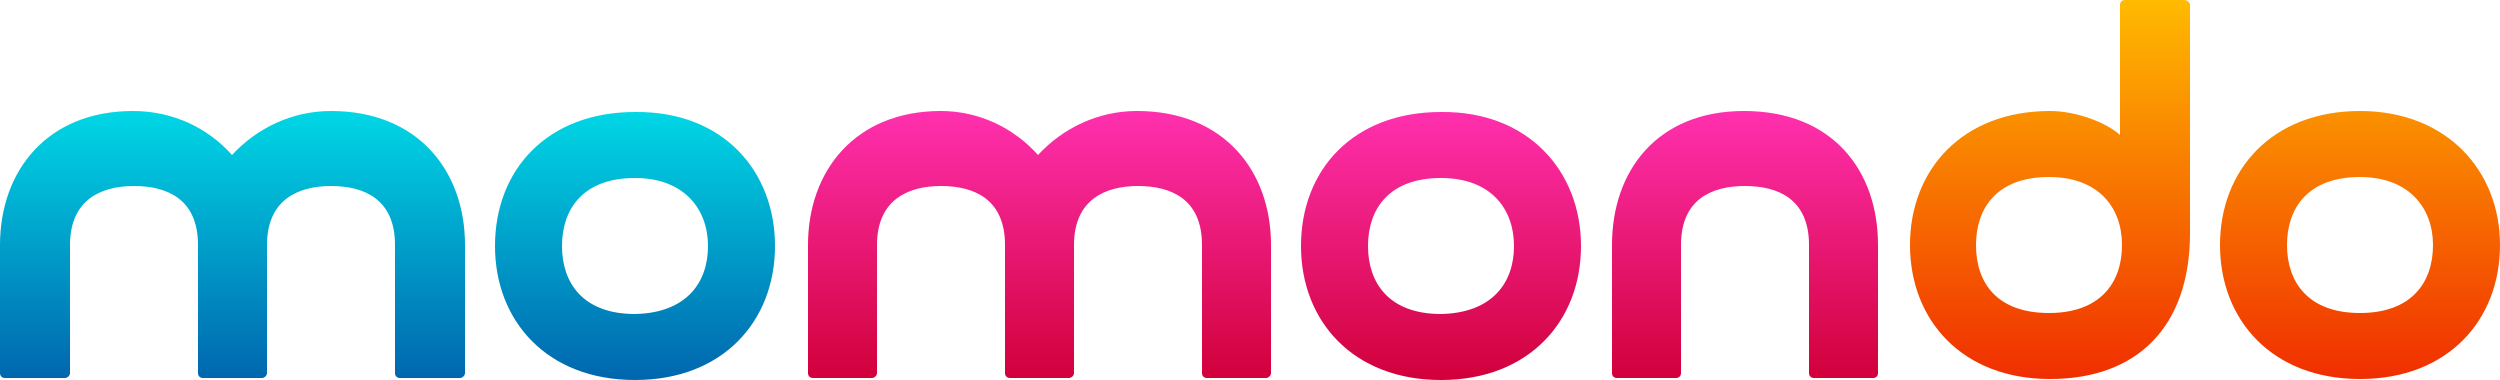 <svg xmlns="http://www.w3.org/2000/svg" height="38" width="250"><defs><linearGradient id="a" x2="0" y2="100%"><stop offset="0" stop-color="#00d7e5"/><stop offset="1" stop-color="#0066ae"/></linearGradient><linearGradient id="b" x2="0" y2="100%"><stop offset="0" stop-color="#ff30ae"/><stop offset="1" stop-color="#d1003a"/></linearGradient><linearGradient id="c" x2="0" y2="100%"><stop offset="0" stop-color="#ffba00"/><stop offset="1" stop-color="#f02e00"/></linearGradient></defs><path fill="url(#a)" d="M23.2 15.5c2.5-2.7 6-4.4 9.9-4.4 8.7 0 13.4 6 13.4 13.4v12.8c0 .3-.3.5-.5.5h-6c-.3 0-.5-.2-.5-.5V24.5c0-4.6-3.1-5.9-6.4-5.9-3.2 0-6.4 1.3-6.4 5.9v12.8c0 .3-.3.5-.5.5h-5.9c-.3 0-.5-.2-.5-.5V24.5c0-4.6-3.1-5.9-6.4-5.9-3.2 0-6.4 1.3-6.4 5.9v12.8c0 .3-.3.5-.5.5h-6c-.3 0-.5-.2-.5-.5V24.5c0-7.4 4.7-13.4 13.3-13.4 4 0 7.5 1.7 9.9 4.4m54.3 9.1c0 7.5-5.2 13.4-14 13.4s-14-5.9-14-13.4c0-7.6 5.2-13.4 14-13.4 8.8-.1 14 5.9 14 13.4zm-6.7 0c0-3.7-2.4-6.8-7.3-6.8-5.2 0-7.3 3.1-7.3 6.8 0 3.7 2.1 6.8 7.3 6.8 5.1-.1 7.3-3.1 7.3-6.8z"/><path fill="url(#b)" d="M103.8 15.5c2.5-2.7 6-4.4 9.9-4.4 8.7 0 13.4 6 13.4 13.4v12.8c0 .3-.3.5-.5.5h-5.9c-.3 0-.5-.2-.5-.5V24.5c0-4.6-3.1-5.9-6.4-5.9-3.2 0-6.4 1.3-6.4 5.9v12.8c0 .3-.3.5-.5.5H101c-.3 0-.5-.2-.5-.5V24.5c0-4.6-3.1-5.9-6.4-5.9-3.2 0-6.4 1.3-6.4 5.9v12.8c0 .3-.3.5-.5.5h-5.9c-.3 0-.5-.2-.5-.5V24.5c0-7.4 4.7-13.4 13.3-13.4 3.8 0 7.3 1.7 9.7 4.4m54.3 9.1c0 7.5-5.2 13.4-14 13.4s-14-5.9-14-13.4c0-7.6 5.2-13.4 14-13.4 8.7-.1 14 5.9 14 13.4zm-6.7 0c0-3.7-2.3-6.8-7.3-6.8-5.2 0-7.3 3.1-7.3 6.8 0 3.7 2.1 6.8 7.3 6.8 5.1-.1 7.3-3.1 7.3-6.8zm9.8-.1v12.8c0 .3.2.5.5.5h5.9c.3 0 .5-.2.5-.5V24.5c0-4.6 3.1-5.9 6.4-5.9 3.3 0 6.4 1.3 6.4 5.9v12.8c0 .3.2.5.5.5h5.9c.3 0 .5-.2.5-.5V24.5c0-7.4-4.5-13.4-13.4-13.4-8.7 0-13.2 6-13.2 13.4"/><path fill="url(#c)" d="M218.4 0h-5.9c-.3 0-.5.2-.5.5v13c-1.3-1.2-4.3-2.4-7-2.4-8.8 0-14 5.9-14 13.4s5.2 13.4 14 13.4c8.7 0 14-5.2 14-14.6V.4c-.1-.2-.3-.4-.6-.4zm-13.5 31.3c-5.2 0-7.3-3-7.3-6.8 0-3.7 2.1-6.8 7.3-6.8 4.9 0 7.3 3 7.3 6.8s-2.2 6.8-7.3 6.8zM236 11.1c-8.8 0-14 5.9-14 13.4s5.2 13.4 14 13.4 14-5.9 14-13.4c0-7.4-5.3-13.4-14-13.4zm0 20.2c-5.2 0-7.3-3.1-7.3-6.8 0-3.7 2.1-6.8 7.3-6.8 4.9 0 7.3 3.1 7.3 6.8 0 3.8-2.2 6.8-7.3 6.8z"/></svg>